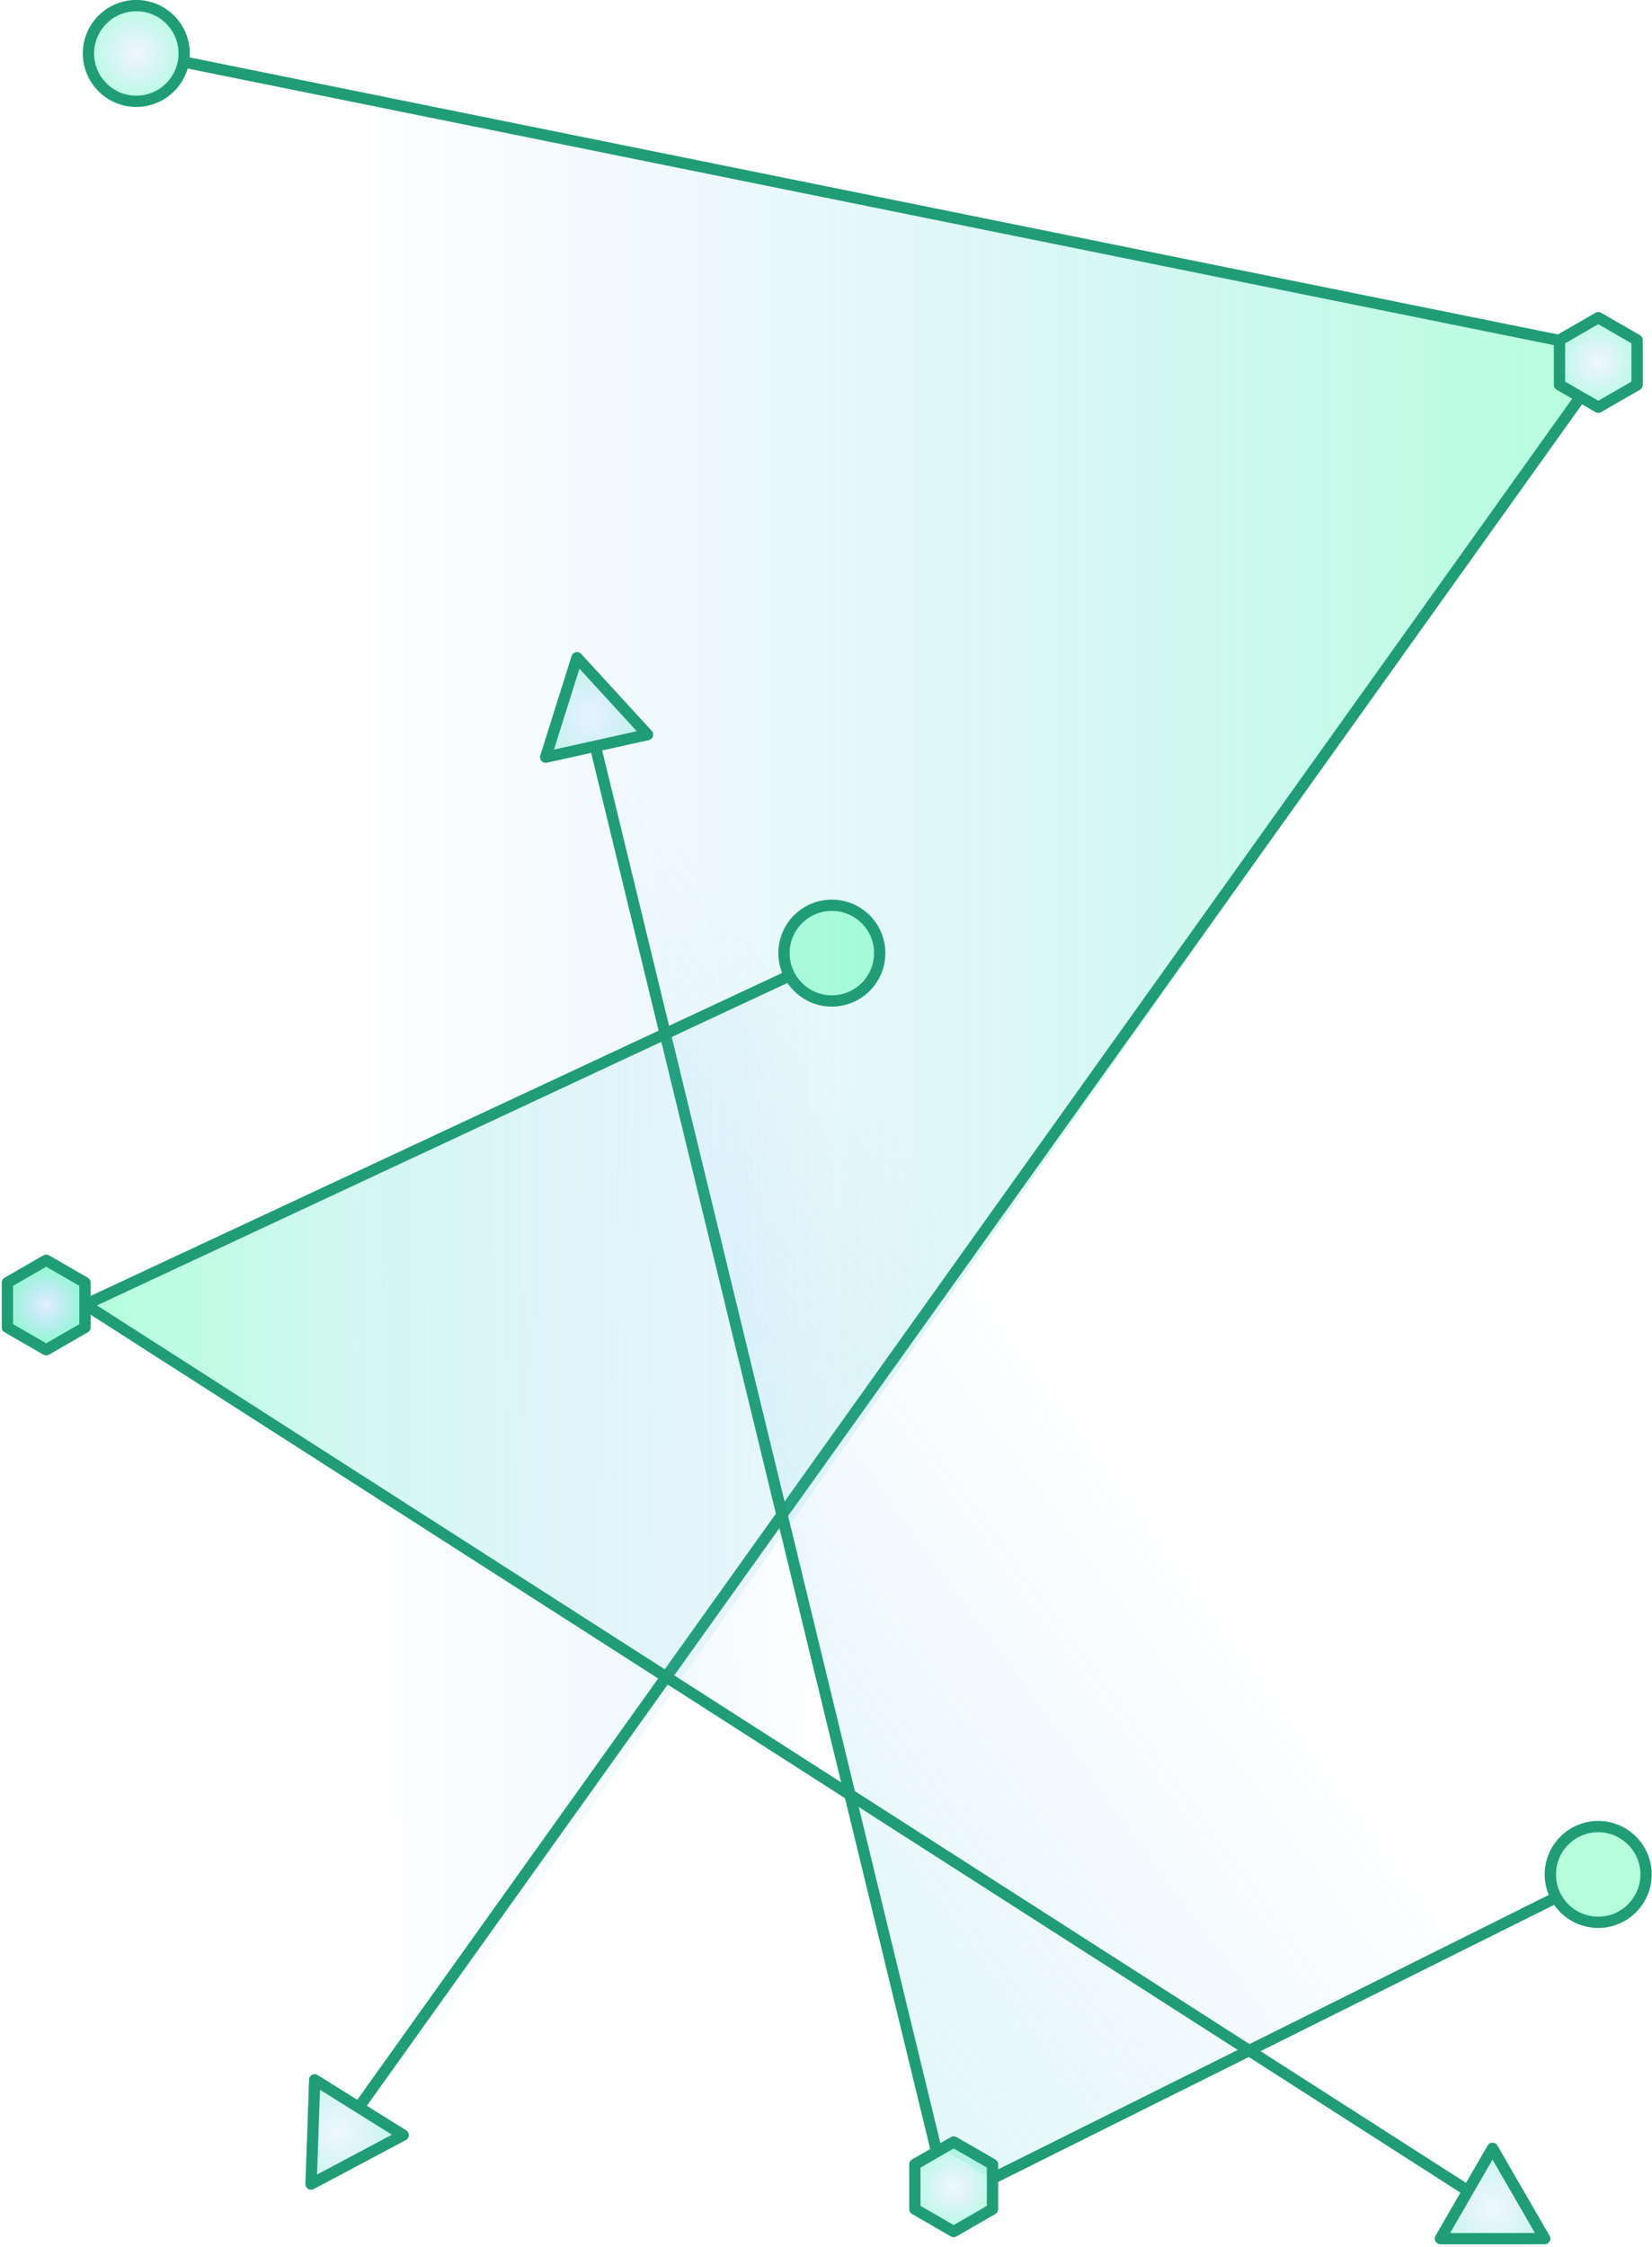 
<svg width="339px" height="461px" viewBox="0 0 339 461" version="1.1" xmlns="http://www.w3.org/2000/svg" xmlns:xlink="http://www.w3.org/1999/xlink">
  <defs>
    <linearGradient x1="0%" y1="50%" x2="100%" y2="50%" id="linearGradient-1">
      <stop stop-color="#6DB2FF" stop-opacity="0" offset="0%"></stop>
      <stop stop-color="#46FFAA" stop-opacity="0.4" offset="100%"></stop>
    </linearGradient>
    <linearGradient x1="71.439%" y1="64.136%" x2="38.696%" y2="100%" id="linearGradient-2">
      <stop stop-color="#6DB2FF" stop-opacity="0" offset="0%"></stop>
      <stop stop-color="#5CD4D9" stop-opacity="0.178" offset="100%"></stop>
      <stop stop-color="#55E2CB" stop-opacity="0.247" offset="100%"></stop>
      <stop stop-color="#46FFAA" stop-opacity="0.4" offset="100%"></stop>
    </linearGradient>
    <radialGradient cx="-8505.193%" cy="-16.904%" fx="-8505.193%" fy="-16.904%" r="50%" id="radialGradient-3">
      <stop stop-color="#6DB2FF" stop-opacity="0.1" offset="0%"></stop>
      <stop stop-color="#46FFAA" stop-opacity="0.4" offset="100%"></stop>
    </radialGradient>
    <linearGradient x1="45.008%" y1="49.886%" x2="1.812%" y2="49.724%" id="linearGradient-4">
      <stop stop-color="#6DB2FF" stop-opacity="0" offset="0%"></stop>
      <stop stop-color="#46FFAA" stop-opacity="0.4" offset="100%"></stop>
    </linearGradient>
    <radialGradient cx="37.883%" cy="46.078%" fx="37.883%" fy="46.078%" r="71.779%" gradientTransform="translate(0.379,0.461),scale(1,0.919),translate(-0.379,-0.461)" id="radialGradient-5">
      <stop stop-color="#6DB2FF" stop-opacity="0.1" offset="2%"></stop>
      <stop stop-color="#46FFAA" stop-opacity="0.4" offset="100%"></stop>
    </radialGradient>
    <radialGradient cx="50%" cy="50%" fx="50%" fy="50%" r="54.02%" gradientTransform="translate(0.5,0.5),scale(1,0.866),translate(-0.5,-0.5)" id="radialGradient-6">
      <stop stop-color="#6DB2FF" stop-opacity="0.1" offset="0%"></stop>
      <stop stop-color="#46FFAA" stop-opacity="0.4" offset="100%"></stop>
    </radialGradient>
    <radialGradient cx="37.832%" cy="46.078%" fx="37.832%" fy="46.078%" r="71.779%" gradientTransform="translate(0.378,0.461),scale(1,0.919),translate(-0.378,-0.461)" id="radialGradient-7">
      <stop stop-color="#6DB2FF" stop-opacity="0.1" offset="2%"></stop>
      <stop stop-color="#46FFAA" stop-opacity="0.4" offset="100%"></stop>
    </radialGradient>
    <radialGradient cx="37.712%" cy="52.127%" fx="37.712%" fy="52.127%" r="72.074%" gradientTransform="translate(0.377,0.521),scale(1,0.914),rotate(11.48),translate(-0.377,-0.521)" id="radialGradient-8">
      <stop stop-color="#6DB2FF" stop-opacity="0.1" offset="2%"></stop>
      <stop stop-color="#46FFAA" stop-opacity="0.4" offset="100%"></stop>
    </radialGradient>
    <radialGradient cx="50.008%" cy="50.025%" fx="50.008%" fy="50.025%" r="50%" id="radialGradient-9">
      <stop stop-color="#6DB2FF" stop-opacity="0.1" offset="0%"></stop>
      <stop stop-color="#46FFAA" stop-opacity="0.4" offset="100%"></stop>
    </radialGradient>
    <radialGradient cx="-8199.44%" cy="-979.786%" fx="-8199.44%" fy="-979.786%" r="50%" id="radialGradient-10">
      <stop stop-color="#6DB2FF" stop-opacity="0.1" offset="0%"></stop>
      <stop stop-color="#46FFAA" stop-opacity="0.4" offset="100%"></stop>
    </radialGradient>
    <radialGradient cx="49.969%" cy="50%" fx="49.969%" fy="50%" r="53.986%" gradientTransform="translate(0.5,0.5),scale(1,0.867),translate(-0.5,-0.5)" id="radialGradient-11">
      <stop stop-color="#6DB2FF" stop-opacity="0.1" offset="0%"></stop>
      <stop stop-color="#46FFAA" stop-opacity="0.4" offset="100%"></stop>
    </radialGradient>
  </defs>
  <g id="Page-1" stroke="none" stroke-width="1" fill="none" fill-rule="evenodd">
    <g id="ev-lines" transform="translate(1, 1)">
      <polyline id="Path" fill="url(#linearGradient-1)" points="81.592 425.03 323.621 80.281 318.406 77.221 318.406 68.852 72.12 17.55"></polyline>
      <path d="M36.709,11.717 L319.67,69" id="Path" stroke="#209D75" stroke-width="2.315" stroke-linejoin="round"></path>
      <path d="M323.31,80.44 L72.293,431.859" id="Path" stroke="#209D75" stroke-width="2.315" stroke-linejoin="round"></path>
      <polyline id="Path" fill="url(#linearGradient-2)" points="317.986 388.609 201.447 445.496 190.551 438.717 120.97 151.25"></polyline>
      <path d="M120.96,151.25 L191.21,440.5" id="Path" stroke="#209D75" stroke-width="2.315" stroke-linejoin="round"></path>
      <path d="M319.02,388 L202.67,445.98" id="Path" stroke="#209D75" stroke-width="2.315" stroke-linejoin="round"></path>
      <g id="Group-3" transform="translate(159, 184)">
        <circle id="Oval" fill="url(#radialGradient-3)" cx="10.7" cy="10.56" r="9.82"></circle>
        <circle id="Oval" stroke="#209D75" stroke-width="2.315" stroke-linejoin="round" cx="10.7" cy="10.56" r="9.82"></circle>
      </g>
      <polyline id="Path" fill="url(#linearGradient-4)" points="187.76 186.5 16.51 266.63 354.25 483.52"></polyline>
      <polyline id="Path" stroke="#209D75" stroke-width="2.315" stroke-linejoin="round" points="160.379 199.5 16.51 266.681 300.25 448.52"></polyline>
      <g id="Group-2" transform="translate(307, 454) rotate(36) translate(-307, -454) translate(297, 443)">
        <polygon id="Path" fill="url(#radialGradient-5)" points="0.25 0.52 2.49 21.81 19.81 9.22"></polygon>
        <polygon id="Path" stroke="#209D75" stroke-width="2.315" stroke-linejoin="round" points="2.49 21.81 19.81 9.22 0.25 0.52"></polygon>
      </g>
      <polyline id="Path" fill="url(#radialGradient-6)" points="8.48 275.95 16.44 271.36 16.44 262.16 8.48 257.57 0.52 262.16 0.52 271.36 8.48 275.95"></polyline>
      <polyline id="Path" fill="url(#radialGradient-6)" points="8.48 275.95 16.44 271.36 16.44 262.16 8.48 257.57 0.52 262.16 0.52 271.36 8.48 275.95"></polyline>
      <polygon id="Path" stroke="#209D75" stroke-width="2.315" stroke-linejoin="round" points="8.48 275.95 16.44 271.36 16.44 262.16 8.48 257.57 0.52 262.16 0.52 271.36"></polygon>
      <polygon id="Path" fill="url(#radialGradient-7)" transform="translate(70.78, 437.645) rotate(9) translate(-70.78, -437.645) " points="61 427 63.24 448.29 80.56 435.7"></polygon>
      <polygon id="Path" stroke="#209D75" stroke-width="2.315" stroke-linejoin="round" transform="translate(71.78, 437.645) rotate(8) translate(-71.78, -437.645) " points="64.24 448.29 81.56 435.7 62 427"></polygon>
      <g id="Group-4" transform="translate(122.666, 145.969) rotate(12) translate(-122.666, -145.969) translate(112.166, 134.469)">
        <polygon id="Path" fill="url(#radialGradient-8)" points="2.85 0.83 0.81 22.14 20.29 13.26"></polygon>
        <polygon id="Path" stroke="#209D75" stroke-width="2.315" stroke-linejoin="round" points="2.85 0.83 0.81 22.14 20.29 13.26"></polygon>
      </g>
      <g id="Group-5" transform="translate(17, 0)">
        <circle id="Oval" fill="url(#radialGradient-9)" cx="9.97" cy="9.97" r="9.82"></circle>
        <circle id="Oval" stroke="#209D75" stroke-width="2.315" stroke-linejoin="round" cx="9.97" cy="9.97" r="9.82"></circle>
      </g>
      <g id="Group" transform="translate(317, 373)">
        <circle id="Oval" fill="url(#radialGradient-10)" cx="9.96" cy="10.6" r="9.82"></circle>
        <circle id="Oval" stroke="#209D75" stroke-width="2.315" stroke-linejoin="round" cx="9.96" cy="10.6" r="9.82"></circle>
      </g>
      <polyline id="Path" fill="url(#radialGradient-6)" points="326.98 82.56 334.94 77.97 334.94 68.77 326.98 64.18 319.02 68.77 319.02 77.97 326.98 82.56"></polyline>
      <polygon id="Path" stroke="#209D75" stroke-width="2.315" stroke-linejoin="round" points="326.98 82.56 334.94 77.97 334.94 68.77 326.98 64.18 319.02 68.77 319.02 77.97"></polygon>
      <polyline id="Path" fill="url(#radialGradient-11)" points="194.7 456.87 202.67 452.27 202.67 443.08 194.7 438.49 186.74 443.08 186.74 452.27 194.7 456.87"></polyline>
      <polygon id="Path" stroke="#209D75" stroke-width="2.315" stroke-linejoin="round" points="194.7 456.87 202.67 452.27 202.67 443.08 194.7 438.49 186.74 443.08 186.74 452.27"></polygon>
    </g>
  </g>
</svg>
